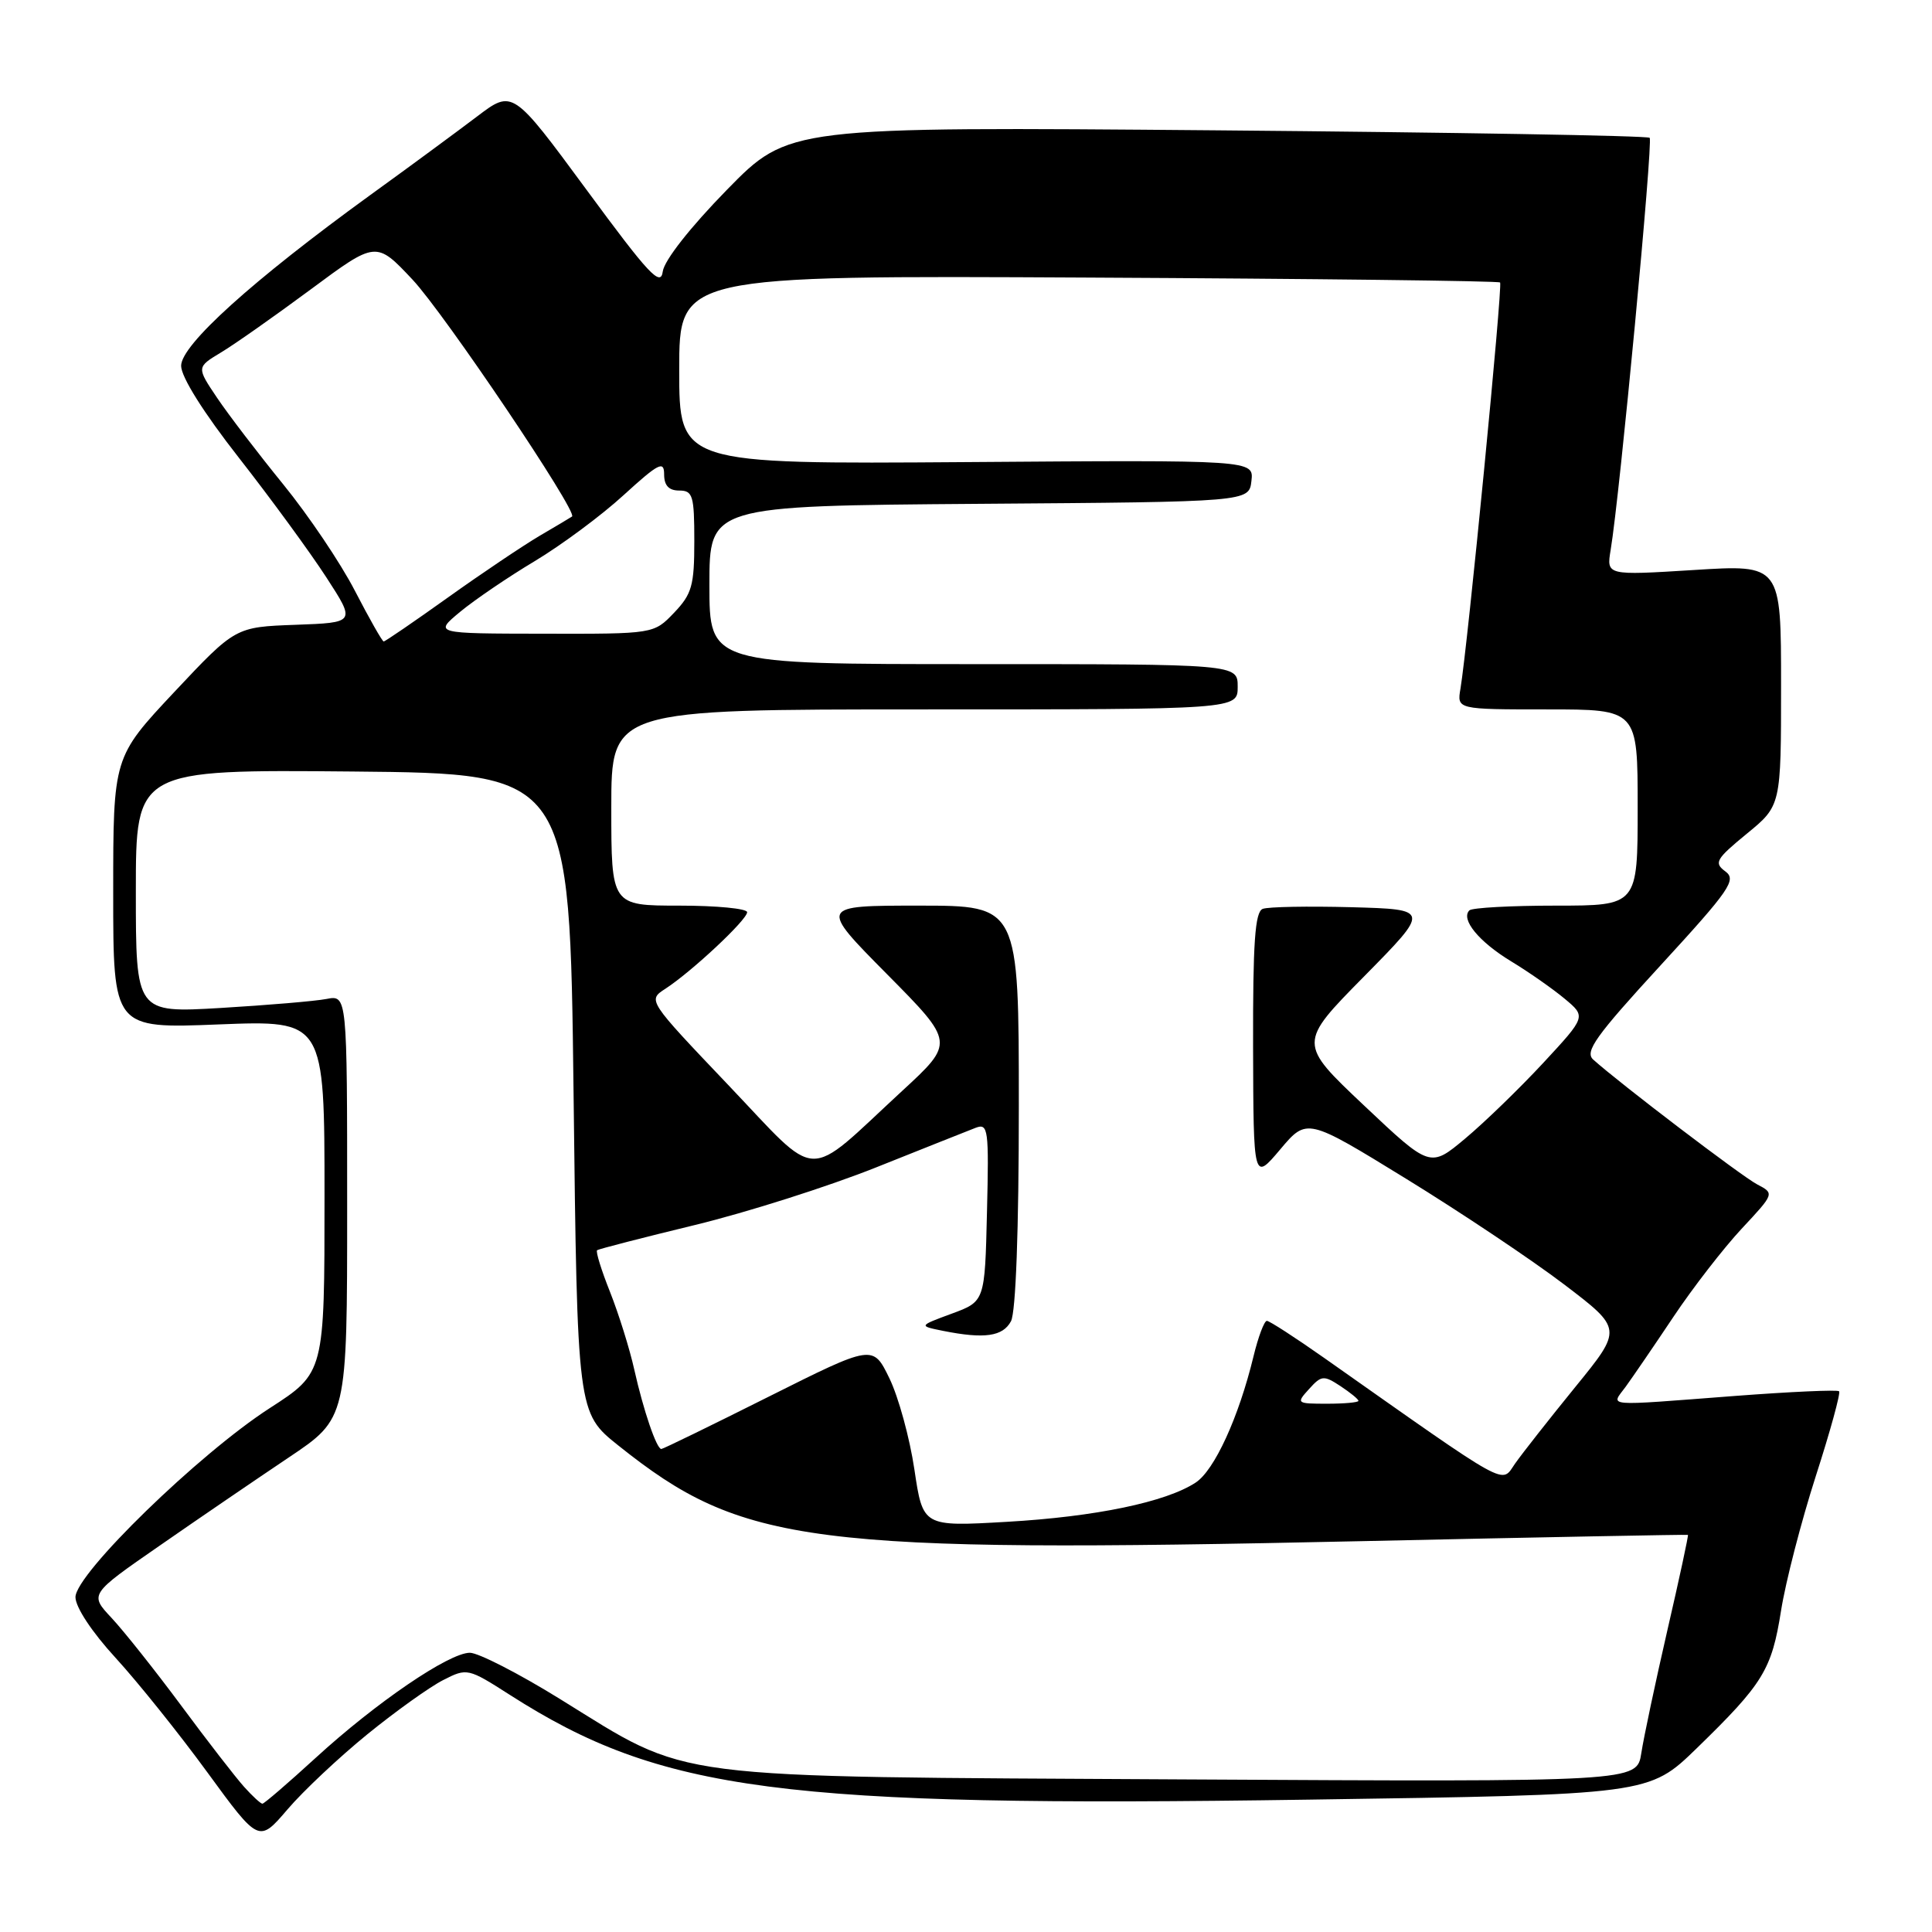 <?xml version="1.0" encoding="UTF-8" standalone="no"?>
<!DOCTYPE svg PUBLIC "-//W3C//DTD SVG 1.1//EN" "http://www.w3.org/Graphics/SVG/1.1/DTD/svg11.dtd" >
<svg xmlns="http://www.w3.org/2000/svg" xmlns:xlink="http://www.w3.org/1999/xlink" version="1.1" viewBox="0 0 256 256">
 <g >
 <path fill="currentColor"
d=" M 48.69 229.79 C 52.43 226.75 56.95 223.52 58.72 222.62 C 61.89 221.00 62.01 221.03 67.59 224.60 C 87.61 237.41 103.58 239.50 173.50 238.46 C 218.50 237.80 218.50 237.80 224.83 231.65 C 233.65 223.07 234.76 221.25 236.00 213.41 C 236.60 209.61 238.67 201.61 240.59 195.63 C 242.52 189.65 243.91 184.58 243.69 184.35 C 243.47 184.13 237.26 184.41 229.89 184.97 C 212.20 186.32 213.44 186.43 215.41 183.75 C 216.31 182.51 219.16 178.35 221.73 174.50 C 224.30 170.65 228.37 165.40 230.77 162.82 C 235.14 158.14 235.14 158.14 232.82 156.93 C 230.75 155.84 214.65 143.58 211.11 140.40 C 209.95 139.36 211.44 137.27 220.02 127.93 C 229.24 117.89 230.14 116.58 228.61 115.46 C 227.08 114.33 227.36 113.84 231.45 110.48 C 236.00 106.76 236.00 106.76 236.00 90.78 C 236.00 74.80 236.00 74.80 224.43 75.53 C 212.86 76.25 212.86 76.25 213.42 72.87 C 214.63 65.63 219.06 18.73 218.59 18.26 C 218.32 17.98 192.53 17.54 161.30 17.27 C 104.50 16.79 104.50 16.79 96.32 25.15 C 91.45 30.13 88.02 34.50 87.82 35.97 C 87.55 38.06 85.97 36.37 77.72 25.15 C 67.93 11.86 67.93 11.86 63.22 15.43 C 60.62 17.40 54.23 22.11 49.00 25.89 C 33.45 37.17 24.00 45.70 24.00 48.47 C 24.00 49.95 26.95 54.65 31.68 60.69 C 35.90 66.08 41.10 73.20 43.24 76.50 C 47.13 82.50 47.13 82.50 39.16 82.79 C 31.19 83.08 31.19 83.08 23.09 91.70 C 15.00 100.33 15.00 100.33 15.00 118.31 C 15.00 136.30 15.00 136.30 29.00 135.74 C 43.00 135.19 43.00 135.19 43.00 158.55 C 43.00 181.90 43.00 181.90 35.75 186.58 C 26.34 192.65 10.00 208.55 10.00 211.63 C 10.00 212.96 12.18 216.26 15.33 219.69 C 18.26 222.89 23.73 229.71 27.48 234.85 C 34.30 244.19 34.30 244.19 38.09 239.76 C 40.17 237.32 44.94 232.84 48.69 229.79 Z  M 32.33 236.75 C 31.22 235.51 27.47 230.68 24.01 226.00 C 20.54 221.32 16.38 216.09 14.78 214.38 C 11.85 211.25 11.85 211.25 21.18 204.79 C 26.30 201.23 33.99 195.99 38.25 193.13 C 46.00 187.94 46.00 187.94 46.00 159.89 C 46.00 131.84 46.00 131.84 43.25 132.37 C 41.74 132.66 35.44 133.19 29.25 133.56 C 18.00 134.22 18.00 134.22 18.00 118.09 C 18.00 101.97 18.00 101.97 46.75 102.23 C 75.50 102.50 75.50 102.50 76.00 144.85 C 76.50 187.20 76.50 187.20 81.95 191.55 C 98.43 204.70 107.08 205.81 180.50 204.21 C 204.15 203.69 223.57 203.32 223.66 203.38 C 223.75 203.45 222.53 209.12 220.94 216.00 C 219.36 222.88 217.80 230.21 217.48 232.31 C 216.89 236.11 216.89 236.11 156.69 235.78 C 87.27 235.39 91.75 235.97 74.19 225.12 C 68.75 221.75 63.38 219.00 62.26 219.00 C 59.50 219.00 49.82 225.60 41.80 232.95 C 38.16 236.28 35.00 239.00 34.77 239.00 C 34.54 239.00 33.44 237.99 32.33 236.75 Z  M 121.16 194.70 C 120.54 190.53 119.05 185.10 117.85 182.63 C 115.67 178.15 115.67 178.15 101.85 185.07 C 94.25 188.88 87.85 192.00 87.63 192.00 C 87.00 192.00 85.26 186.90 84.05 181.50 C 83.44 178.75 81.99 174.12 80.84 171.21 C 79.68 168.31 78.91 165.81 79.12 165.66 C 79.33 165.50 85.16 164.00 92.08 162.32 C 99.00 160.64 109.80 157.20 116.08 154.69 C 122.36 152.18 128.30 149.82 129.28 149.44 C 130.94 148.81 131.05 149.59 130.78 160.60 C 130.50 172.45 130.50 172.45 126.10 174.07 C 121.71 175.69 121.71 175.69 124.98 176.35 C 130.45 177.44 132.88 177.09 133.96 175.07 C 134.60 173.87 135.00 162.97 135.00 146.57 C 135.00 120.00 135.00 120.00 121.77 120.00 C 108.54 120.00 108.54 120.00 117.52 129.07 C 126.50 138.14 126.50 138.14 119.50 144.59 C 106.48 156.61 108.80 156.69 96.50 143.77 C 85.81 132.54 85.81 132.54 88.16 131.02 C 91.64 128.76 99.00 121.88 99.00 120.87 C 99.00 120.39 94.95 120.00 90.00 120.00 C 81.00 120.00 81.00 120.00 81.00 107.00 C 81.00 94.00 81.00 94.00 122.50 94.00 C 164.00 94.00 164.00 94.00 164.00 91.00 C 164.00 88.00 164.00 88.00 129.00 88.00 C 94.00 88.00 94.00 88.00 94.00 77.51 C 94.00 67.03 94.00 67.03 129.75 66.76 C 165.50 66.50 165.50 66.50 165.82 63.73 C 166.14 60.95 166.14 60.95 128.07 61.23 C 90.00 61.50 90.00 61.50 90.00 49.00 C 90.00 36.50 90.00 36.50 144.19 36.78 C 174.00 36.93 198.56 37.22 198.77 37.43 C 199.14 37.80 194.47 85.60 193.52 91.25 C 193.05 94.00 193.05 94.00 205.03 94.00 C 217.00 94.00 217.00 94.00 217.00 107.00 C 217.00 120.00 217.00 120.00 206.17 120.00 C 200.21 120.00 195.05 120.28 194.70 120.63 C 193.52 121.81 195.95 124.78 200.23 127.38 C 202.58 128.80 205.77 131.04 207.33 132.34 C 210.17 134.71 210.17 134.71 204.49 140.84 C 201.36 144.21 196.71 148.72 194.15 150.86 C 189.50 154.75 189.50 154.75 180.76 146.50 C 172.01 138.24 172.01 138.24 180.76 129.37 C 189.50 120.50 189.50 120.50 179.07 120.21 C 173.33 120.06 168.04 120.15 167.32 120.43 C 166.29 120.82 166.01 124.90 166.04 138.72 C 166.09 156.50 166.09 156.50 169.63 152.31 C 173.17 148.11 173.17 148.11 186.33 156.20 C 193.57 160.65 202.99 166.95 207.25 170.19 C 215.00 176.09 215.00 176.09 208.73 183.79 C 205.28 188.03 201.69 192.60 200.75 193.94 C 198.86 196.65 200.42 197.51 175.50 179.96 C 171.65 177.25 168.22 175.03 167.87 175.02 C 167.52 175.01 166.72 177.14 166.09 179.75 C 164.13 187.82 160.92 194.82 158.43 196.45 C 154.48 199.04 145.13 200.98 133.40 201.65 C 122.29 202.29 122.29 202.29 121.16 194.70 Z  M 173.46 184.05 C 175.09 182.24 175.40 182.21 177.61 183.66 C 178.92 184.53 180.00 185.40 180.00 185.62 C 180.00 185.83 178.13 186.00 175.85 186.00 C 171.79 186.00 171.73 185.95 173.46 184.05 Z  M 47.03 78.29 C 45.13 74.60 40.85 68.26 37.53 64.18 C 34.22 60.11 30.27 54.95 28.77 52.72 C 26.04 48.66 26.04 48.66 29.27 46.71 C 31.05 45.65 36.40 41.88 41.17 38.35 C 49.84 31.92 49.84 31.92 54.67 37.06 C 58.89 41.56 76.61 67.87 75.80 68.44 C 75.64 68.56 73.70 69.71 71.50 71.00 C 69.30 72.30 63.83 75.97 59.34 79.18 C 54.86 82.38 51.03 85.00 50.84 85.00 C 50.65 84.99 48.94 81.98 47.03 78.29 Z  M 60.97 81.07 C 62.88 79.49 67.33 76.46 70.86 74.35 C 74.39 72.23 79.70 68.30 82.64 65.60 C 87.27 61.38 88.00 61.00 88.00 62.85 C 88.00 64.33 88.62 65.00 90.00 65.00 C 91.80 65.00 92.00 65.67 92.00 71.70 C 92.00 77.60 91.68 78.72 89.31 81.20 C 86.63 84.00 86.63 84.00 72.06 83.97 C 57.50 83.95 57.50 83.95 60.97 81.07 Z "/>
</g>
</svg>